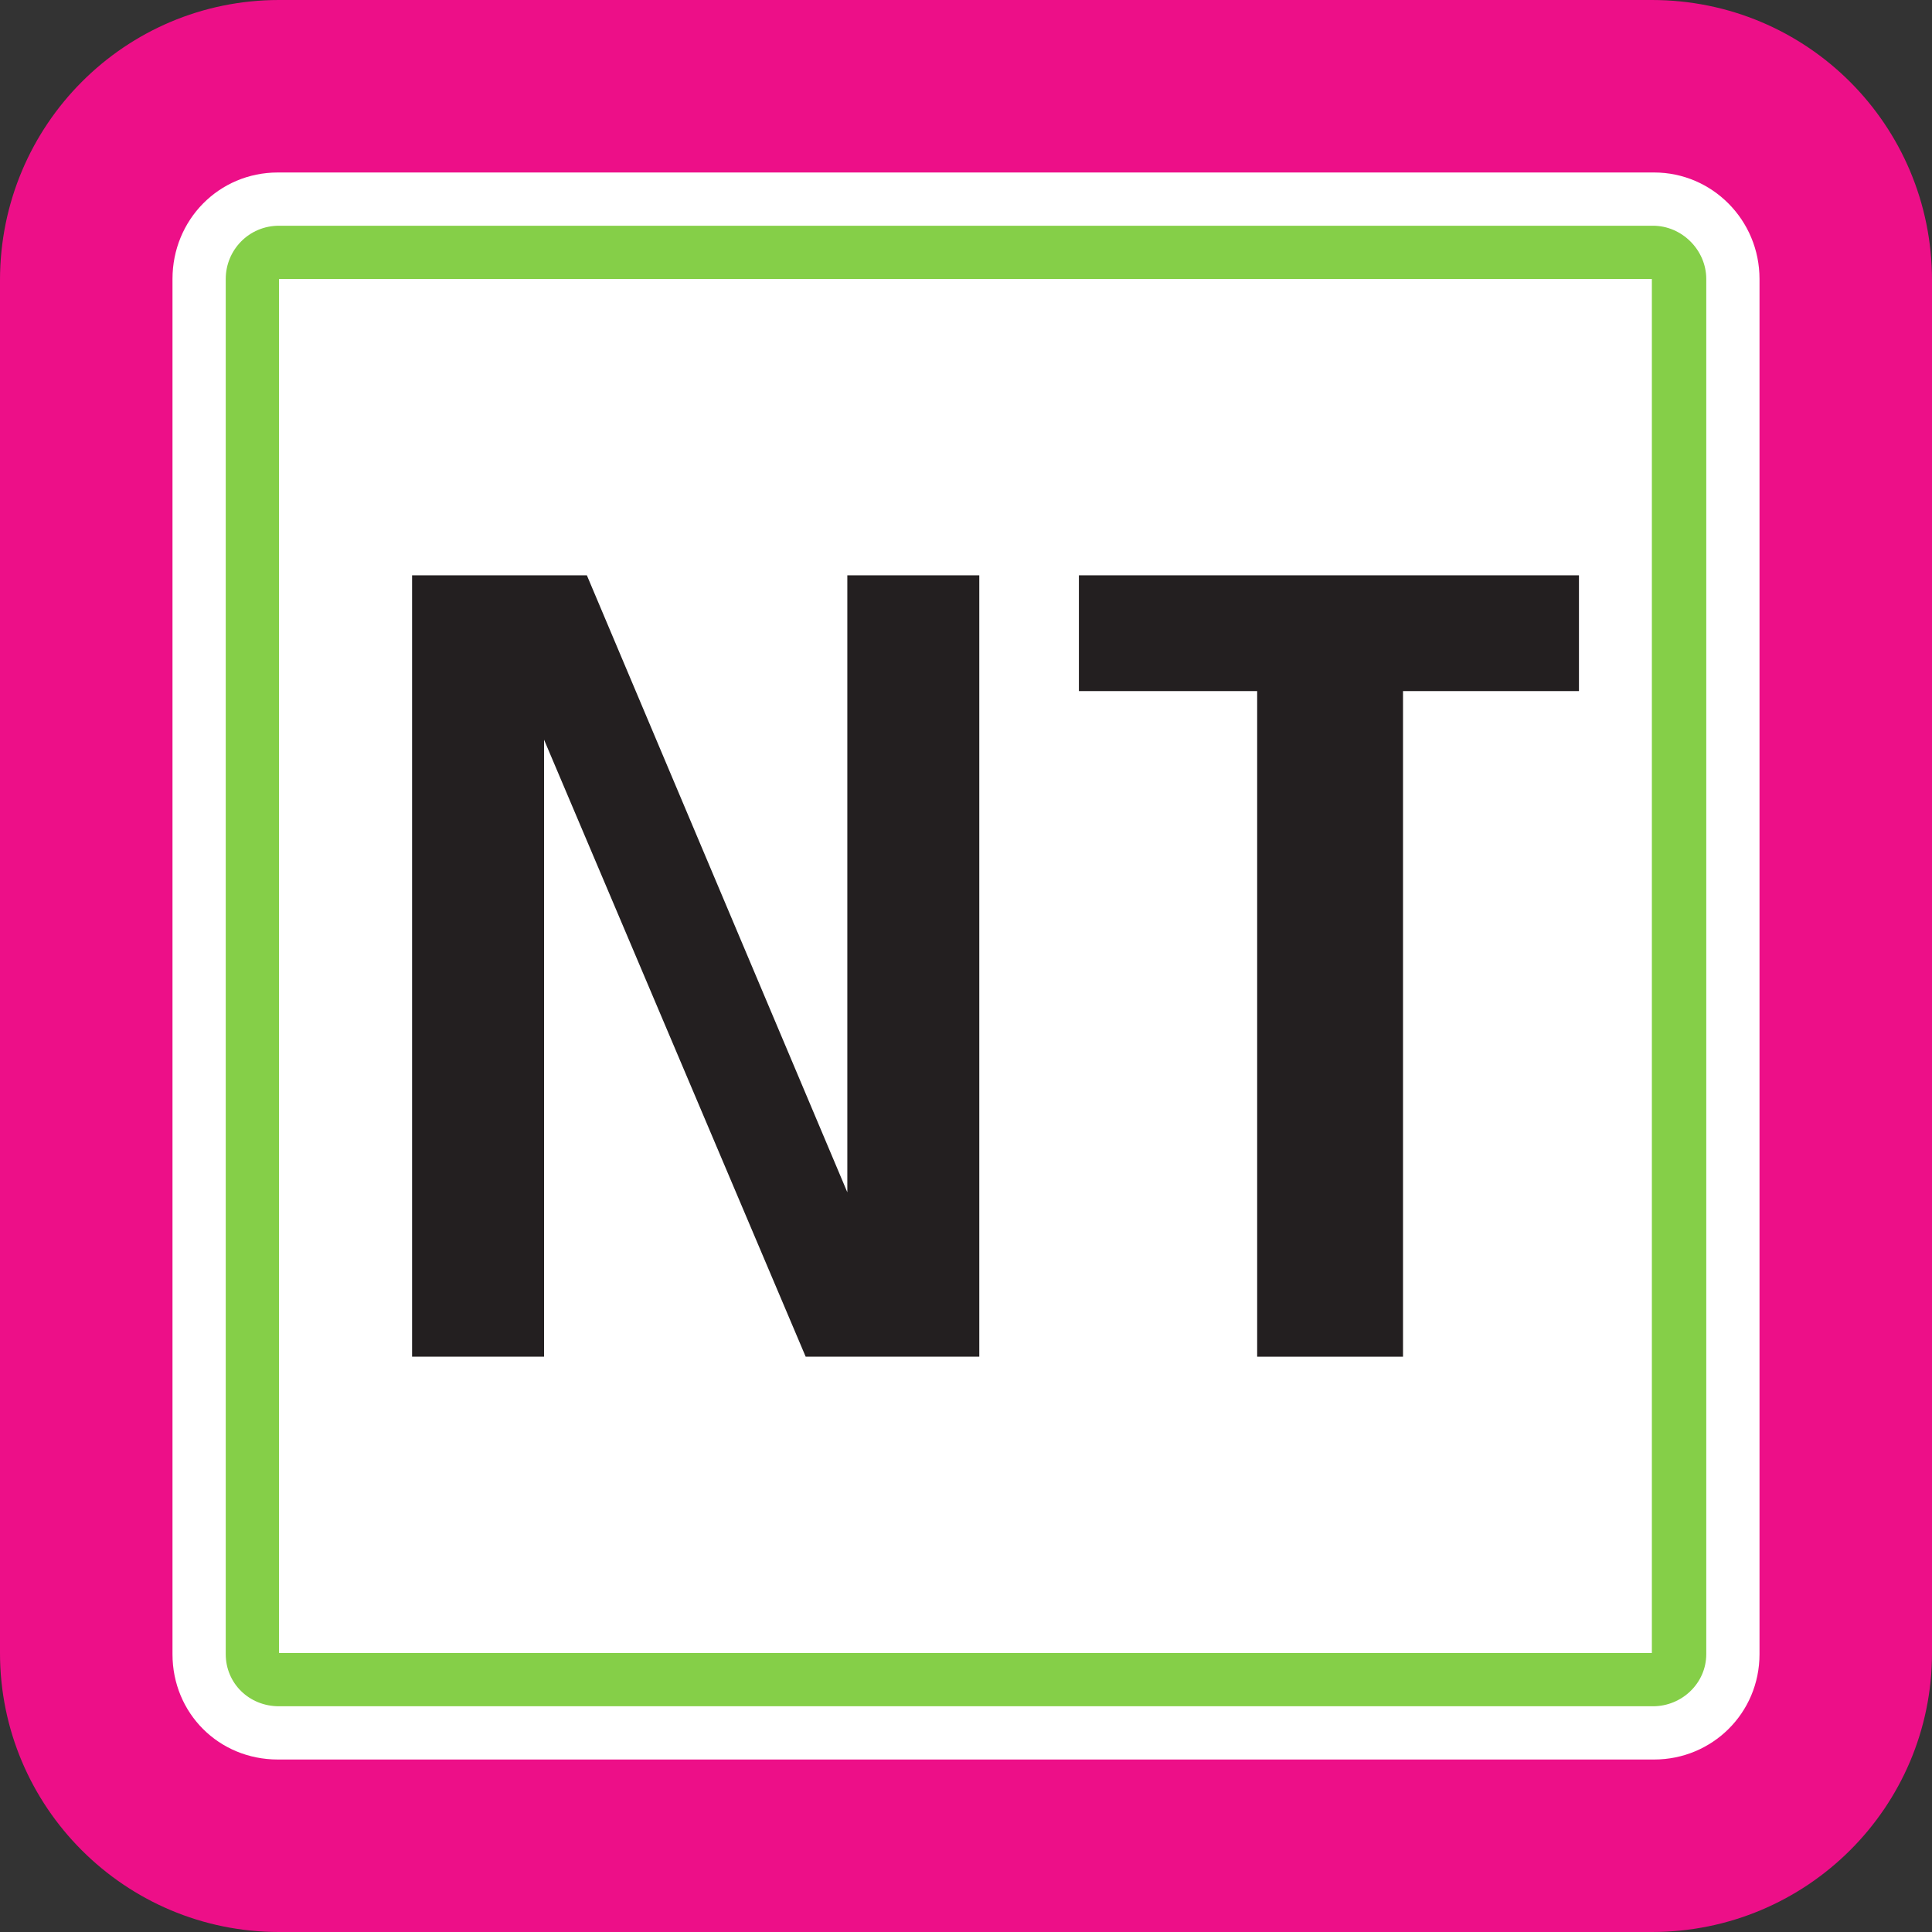 <?xml version="1.0" encoding="UTF-8"?>
<!-- Created with Inkscape (http://www.inkscape.org/) -->
<svg width="75" height="75" version="1.1" viewBox="0 0 75 75" xml:space="preserve" xmlns="http://www.w3.org/2000/svg"><rect x="0" y="0" width="75" height="75" fill="#333333" stroke="none"/><g stroke-width="11.504"><g fill-rule="evenodd"><path d="m10.83 0h53.295c6.022 0 10.875 4.853 10.875 10.875v53.295c0 5.977-4.853 10.83-10.875 10.83h-53.295c-5.977 0-10.83-4.853-10.83-10.83v-53.295c0-6.022 4.853-10.875 10.83-10.875" fill="#ed0f88"/><path d="m10.785 6.696h53.43c2.247 0 4.089 1.842 4.089 4.134v53.385c0 2.292-1.842 4.089-4.089 4.089h-53.43c-2.292 0-4.089-1.798-4.089-4.089v-53.385c0-2.292 1.798-4.134 4.089-4.134" fill="#fff"/><path d="m10.83 8.763h53.34c1.123 0 2.067 0.944 2.067 2.067v53.385c0 1.123-0.943 2.022-2.067 2.022h-53.34c-1.168 0-2.067-0.899-2.067-2.022v-53.385c0-1.123 0.898-2.067 2.067-2.067" fill="#85cf48"/></g><g><path d="m10.83 10.83h53.295v53.34h-53.295z" fill="#fff"/><path d="m32.894 52.666h-1.618l-10.156-23.951v23.951h-5.123v-30.333h6.785l10.111 23.951v-23.951h5.123v30.333z" fill="#231f20"/><path d="m48.802 22.334h12.493v4.494h-6.83v25.839h-5.662v-25.839h-6.92v-4.494z" fill="#231f20"/></g></g></svg>
